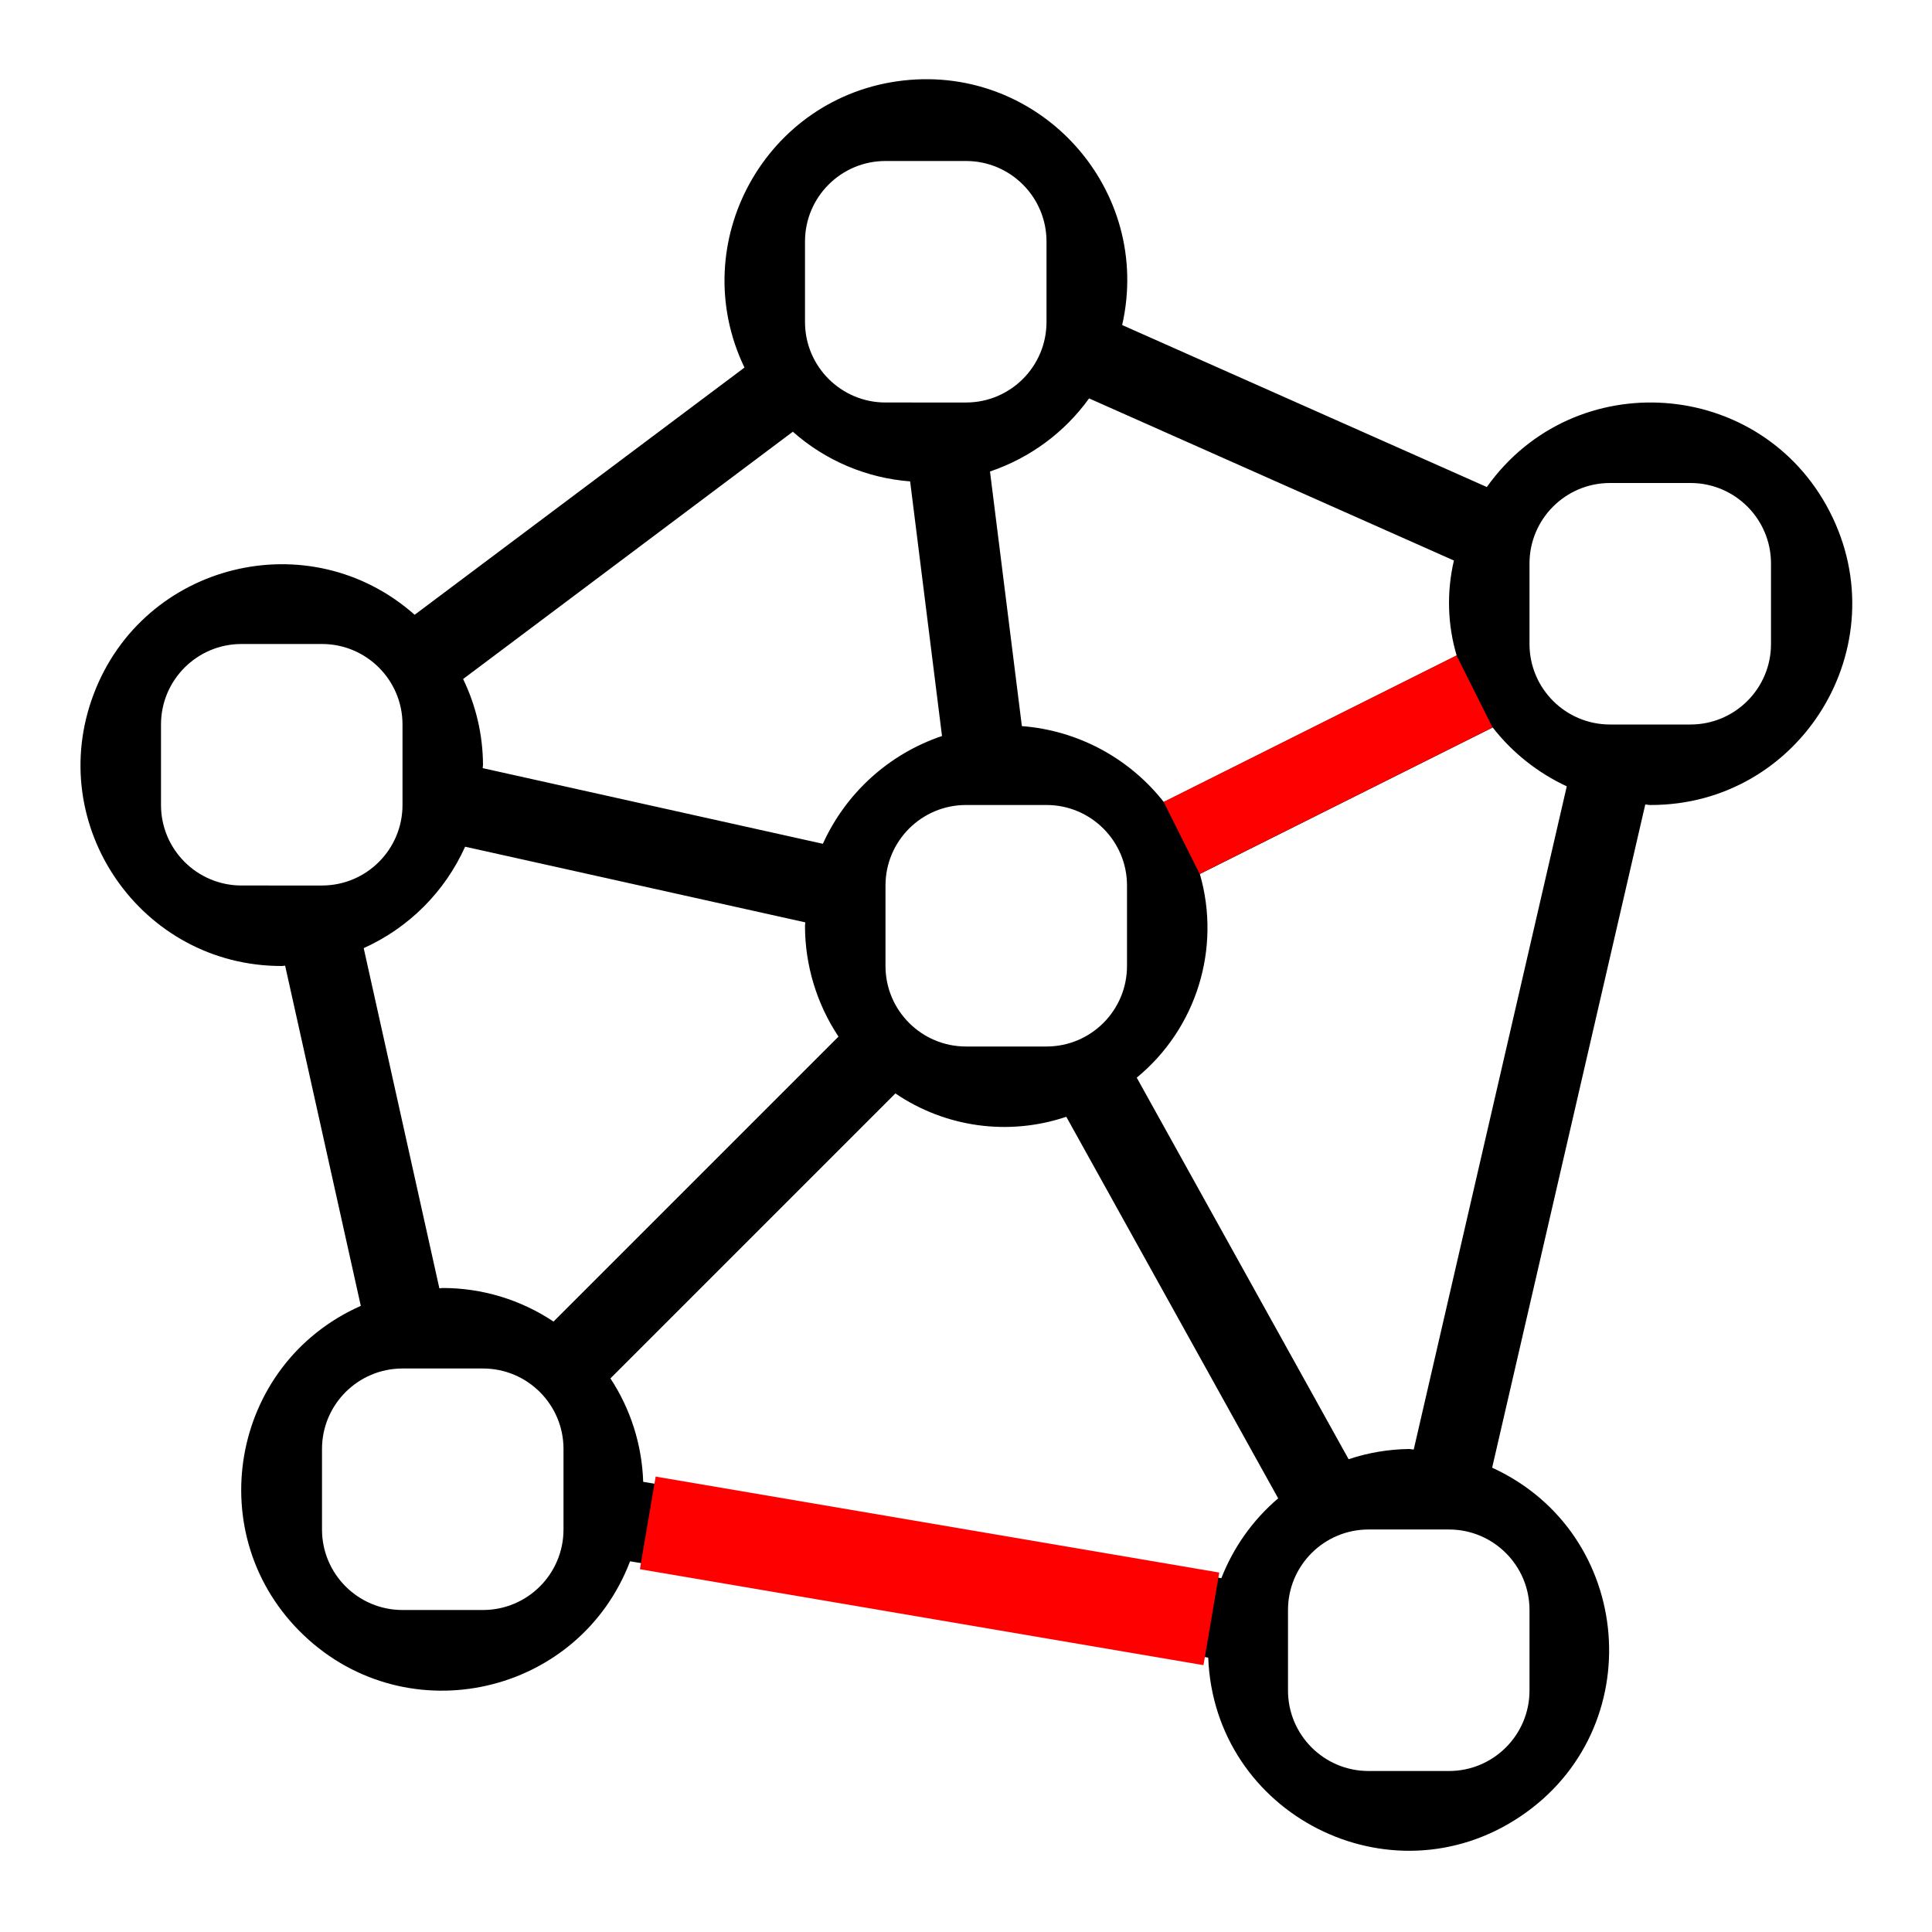 <?xml version="1.0" encoding="UTF-8" standalone="no"?>
<!-- Uploaded to: SVG Repo, www.svgrepo.com, Generator: SVG Repo Mixer Tools -->

<svg
   width="800px"
   height="800px"
   viewBox="0 0 24 24"
   version="1.1"
   id="svg2"
   sodipodi:docname="KGIcon.svg"
   inkscape:export-filename="KGEdge.png"
   inkscape:export-xdpi="61.439999"
   inkscape:export-ydpi="61.439999"
   inkscape:version="1.3.2 (091e20ef0f, 2023-11-25, custom)"
   xmlns:inkscape="http://www.inkscape.org/namespaces/inkscape"
   xmlns:sodipodi="http://sodipodi.sourceforge.net/DTD/sodipodi-0.dtd"
   xmlns="http://www.w3.org/2000/svg"
   xmlns:svg="http://www.w3.org/2000/svg">
  <defs
     id="defs2" />
  <sodipodi:namedview
     id="namedview2"
     pagecolor="#ffffff"
     bordercolor="#666666"
     borderopacity="1.0"
     inkscape:showpageshadow="2"
     inkscape:pageopacity="0.0"
     inkscape:pagecheckerboard="0"
     inkscape:deskcolor="#d1d1d1"
     inkscape:zoom="0.99177307"
     inkscape:cx="399.78904"
     inkscape:cy="400.29318"
     inkscape:window-width="1920"
     inkscape:window-height="1011"
     inkscape:window-x="1920"
     inkscape:window-y="45"
     inkscape:window-maximized="1"
     inkscape:current-layer="svg2" />
  <path
     d="m 3.5,12 c 0.015,0 0.028,-0.004 0.042,-0.004 l 0.94,4.226 C 2.853,16.944 2.483,19.09 3.776,20.316 5.068,21.542 7.192,21.059 7.827,19.395 l 7.182,1.197 c 0.075,1.947 2.255,3.058 3.874,1.975 C 20.503,21.483 20.307,19.044 18.536,18.232 L 20.438,9.994 C 20.459,9.994 20.478,10 20.5,10 22.373,10.005 23.586,8.024 22.73,6.357 21.874,4.691 19.557,4.524 18.47,6.05 L 13.94,4.038 C 14.321,2.36 12.932,0.808 11.222,1 9.513,1.193 8.504,3.015 9.248,4.566 L 5.151,7.637 C 3.843,6.479 1.782,6.989 1.164,8.622 0.545,10.255 1.754,12.002 3.5,12 Z m 1.018,-0.222 c 0.56,-0.252 1.008,-0.7 1.26,-1.26 l 4.226,0.94 c 0,0.014 -0.004,0.027 -0.004,0.042 -1.789e-4,0.49 0.145,0.969 0.416,1.377 l -3.54,3.54 C 6.468,16.145 5.99,16 5.5,16 5.486,16 5.472,16.004 5.458,16.004 Z m 7.184,-2.635 c -0.658,0.222 -1.194,0.707 -1.48,1.339 L 5.996,9.542 C 5.996,9.528 6,9.515 6,9.5 5.998,9.131 5.914,8.767 5.753,8.435 L 9.849,5.363 c 0.405,0.359 0.917,0.576 1.457,0.617 z M 14,11 v 1 c 0,0.552 -0.448,1 -1,1 h -1 c -0.552,0 -1,-0.448 -1,-1 v -1 c 0,-0.552 0.448,-1 1,-1 h 1 c 0.552,0 1,0.448 1,1 z M 15.173,19.605 7.99,18.408 C 7.975,17.95 7.835,17.506 7.583,17.123 l 3.54,-3.54 c 0.623,0.424 1.409,0.531 2.123,0.29 l 2.632,4.74 c -0.314,0.267 -0.556,0.608 -0.706,0.992 z M 6,20 H 5 C 4.448,20 4,19.552 4,19 v -1 c 0,-0.552 0.448,-1 1,-1 h 1 c 0.552,0 1,0.448 1,1 v 1 c 0,0.552 -0.448,1 -1,1 z m 13,0 v 1 c 0,0.552 -0.448,1 -1,1 h -1 c -0.552,0 -1,-0.448 -1,-1 v -1 c 0,-0.552 0.448,-1 1,-1 h 1 c 0.552,0 1,0.448 1,1 z M 17.562,18.006 C 17.542,18.006 17.522,18 17.5,18 c -0.254,0.004 -0.506,0.046 -0.747,0.127 l -2.632,-4.74 c 0.743,-0.611 1.051,-1.606 0.784,-2.53 l 3.638,-1.82 c 0.244,0.313 0.56,0.564 0.92,0.731 z M 20,6 h 1 c 0.552,0 1,0.448 1,1 v 1 c 0,0.552 -0.448,1 -1,1 H 20 C 19.448,9 19,8.552 19,8 V 7 c 0,-0.552 0.448,-1 1,-1 z m -1.939,0.963 c -0.091,0.39 -0.08,0.796 0.034,1.18 l -3.638,1.82 C 14.027,9.416 13.388,9.073 12.694,9.02 L 12.298,5.857 C 12.793,5.69 13.224,5.373 13.529,4.949 Z M 10,4 V 3 c 0,-0.552 0.448,-1 1,-1 h 1 c 0.552,0 1,0.448 1,1 v 1 c 0,0.552 -0.448,1 -1,1 H 11 C 10.448,5 10,4.552 10,4 Z M 2,9 C 2,8.448 2.448,8 3,8 h 1 c 0.552,0 1,0.448 1,1 v 1 c 0,0.552 -0.448,1 -1,1 H 3 C 2.448,11 2,10.552 2,10 Z"
     id="path1"
     sodipodi:nodetypes="cccsccscccsccsccsccccccccccccccccccsssssssssccccccccssssssssssssssssssccccccccssssssssscccccccssssssssssssssssss" />
  <path
     fill="none"
     d="M0 0h24v24H0z"
     id="path2" />
  <path
     d="m 14.679,10.409 3.638,-1.82"
     id="path1-6"
     style="fill:none;stroke:#ff0000"
     sodipodi:nodetypes="cc" />
  <path
     d="m 8.047,18.918 7.001,1.192"
     id="path1-6-3"
     style="fill:none;stroke:#ff0000;stroke-width:1.167"
     sodipodi:nodetypes="cc" />
</svg>
